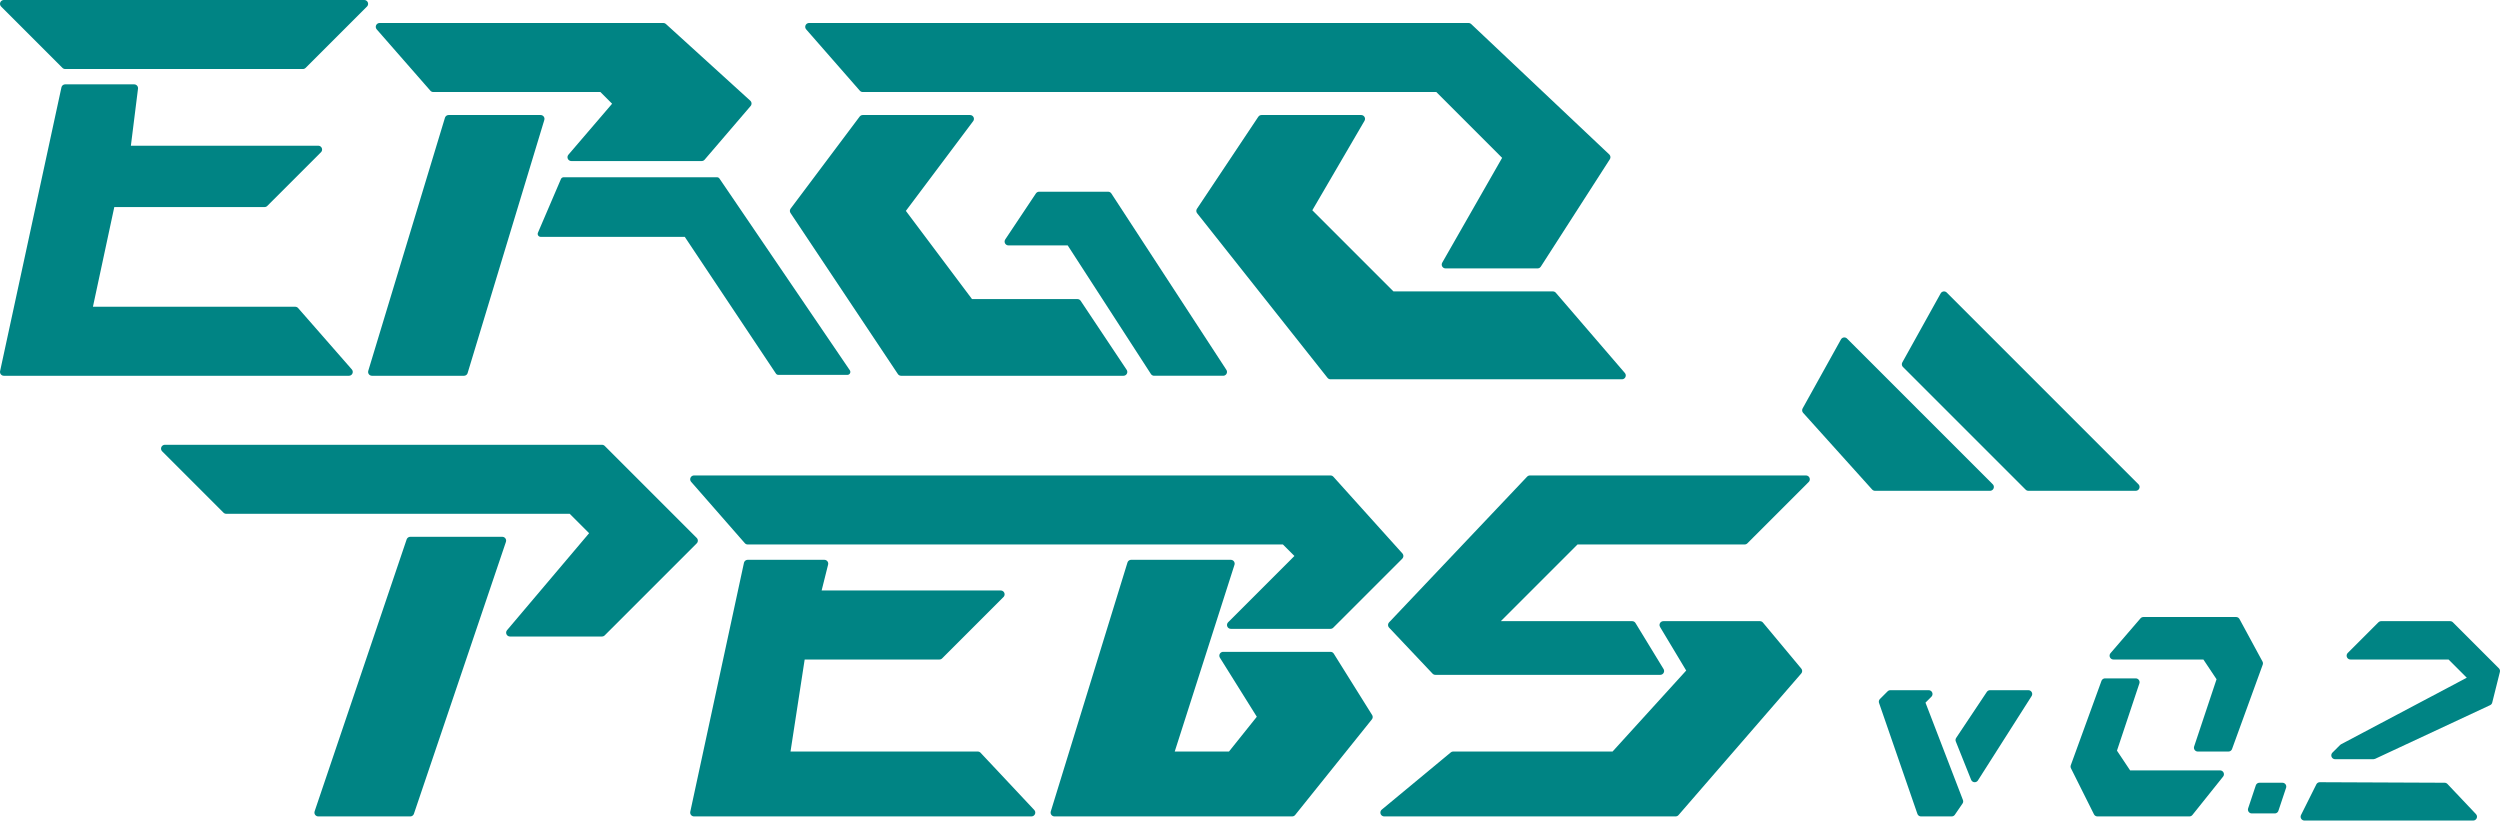 <?xml version="1.0" encoding="UTF-8" standalone="no"?>
<!-- Created with Inkscape (http://www.inkscape.org/) -->

<svg
   width="32.6mm"
   height="10.7mm"
   viewBox="0 0 32.6 10.7"
   version="1.1"
   id="svg5"
   sodipodi:docname="ergopebs logo.svg"
   inkscape:version="1.1.1 (3bf5ae0d25, 2021-09-20)"
   inkscape:export-filename="D:\documents\Electrical\ErgoPebs\ergopebs logo.png"
   inkscape:export-xdpi="96"
   inkscape:export-ydpi="96"
   xmlns:inkscape="http://www.inkscape.org/namespaces/inkscape"
   xmlns:sodipodi="http://sodipodi.sourceforge.net/DTD/sodipodi-0.dtd"
   xmlns="http://www.w3.org/2000/svg"
   xmlns:svg="http://www.w3.org/2000/svg">
  <sodipodi:namedview
     id="namedview127"
     pagecolor="#000000"
     bordercolor="#eeeeee"
     borderopacity="1"
     inkscape:pageshadow="0"
     inkscape:pageopacity="0"
     inkscape:pagecheckerboard="0"
     inkscape:document-units="mm"
     showgrid="true"
     inkscape:zoom="11.256978"
     inkscape:cx="61.606231"
     inkscape:cy="20.209687"
     inkscape:window-width="1600"
     inkscape:window-height="1081"
     inkscape:window-x="1928"
     inkscape:window-y="862"
     inkscape:window-maximized="0"
     inkscape:current-layer="svg5"
     showguides="true">
    <inkscape:grid
       type="xygrid"
       id="grid16043"
       originx="0.05"
       originy="0.05"
       units="mm"
       spacingx="0.1"
       spacingy="0.1"
       empspacing="10"
       dotted="true"
       empcolor="#ffffff"
       empopacity="0.051"
       color="#c8c8c8"
       opacity="0.051" />
  </sodipodi:namedview>
  <defs
     id="defs2">
    <pattern
       id="EMFhbasepattern"
       patternUnits="userSpaceOnUse"
       width="6"
       height="6"
       x="0"
       y="0" />
  </defs>
  <path
     style="fill:#008484;fill-opacity:1;stroke:#008484;stroke-width:0.1;stroke-linecap:round;stroke-linejoin:round;stroke-miterlimit:4;stroke-dasharray:none;stroke-opacity:1"
     d="M 4.55,4.85 H 0.05 L 0.85,1.15 H 1.75 l -0.1,0.8 h 2.5 l -0.7,0.7 H 1.45 l -0.3,1.4 h 2.7 z"
     id="path1658"
     sodipodi:nodetypes="ccccccccccc" />
  <path
     style="fill:#008484;fill-opacity:1;stroke:#008484;stroke-width:0.1;stroke-linecap:round;stroke-linejoin:round;stroke-miterlimit:4;stroke-dasharray:none;stroke-opacity:1"
     d="m 9.75,1.35 -0.6,0.7 H 7.45 l 0.6,-0.7 -0.2,-0.2 H 5.65 l -0.7,-0.8 h 3.7 z"
     id="path1666"
     sodipodi:nodetypes="ccccccccc" />
  <path
     style="fill:#008484;fill-opacity:1;stroke:#008484;stroke-width:0.077;stroke-linecap:round;stroke-linejoin:round;stroke-miterlimit:4;stroke-dasharray:none;stroke-opacity:1"
     d="m 7.35,2.35 -0.3,0.7 h 1.9 l 1.2,1.8 h 0.9 l -1.7,-2.5 z"
     id="path1686"
     sodipodi:nodetypes="ccccccc" />
  <path
     style="fill:#008484;fill-opacity:1;stroke:#008484;stroke-width:0.1;stroke-linecap:round;stroke-linejoin:round;stroke-miterlimit:4;stroke-dasharray:none;stroke-opacity:1"
     d="M 5.85,1.55 H 7.05 L 6.05,4.85 H 4.85 Z"
     id="path1692"
     sodipodi:nodetypes="ccccc" />
  <path
     style="fill:#008484;fill-opacity:1;stroke:#008484;stroke-width:0.1;stroke-linecap:round;stroke-linejoin:round;stroke-miterlimit:4;stroke-dasharray:none;stroke-opacity:1"
     d="m 17.35,4.896 -1.7,-2.146 0.8,-1.2 h 1.3 l -0.7,1.2 1.1,1.1 2.1,0 0.9,1.046 z"
     id="path1708"
     sodipodi:nodetypes="ccccccccc" />
  <path
     style="fill:#008484;fill-opacity:1;stroke:#008484;stroke-width:0.1;stroke-linecap:round;stroke-linejoin:round;stroke-miterlimit:4;stroke-dasharray:none;stroke-opacity:1"
     d="m 19.15,0.35 1.8,1.7 -0.9,1.4 h -1.2 l 0.8,-1.4 -0.9,-0.9 h -7.5 L 10.55,0.35 Z"
     id="path1724"
     sodipodi:nodetypes="ccccccccc" />
  <path
     style="fill:#008484;fill-opacity:1;stroke:#008484;stroke-width:0.1;stroke-linecap:round;stroke-linejoin:round;stroke-miterlimit:4;stroke-dasharray:none;stroke-opacity:1"
     d="m 12.65,3.95 -0.9,-1.2 0.9,-1.2 h -1.4 l -0.9,1.2 1.4,2.1 h 2.9 l -0.6,-0.9 z"
     id="path1742"
     sodipodi:nodetypes="ccccccccc" />
  <path
     style="fill:#008484;fill-opacity:1;stroke:#008484;stroke-width:0.1;stroke-linecap:round;stroke-linejoin:round;stroke-miterlimit:4;stroke-dasharray:none;stroke-opacity:1"
     d="m 13.95,3.15 1.1,1.7 h 0.9 l -1.5,-2.3 h -0.9 l -0.4,0.6 z"
     id="path1756"
     sodipodi:nodetypes="ccccccc" />
  <path
     style="fill:#008484;fill-opacity:1;stroke:#008484;stroke-width:0.1;stroke-linecap:round;stroke-linejoin:round;stroke-miterlimit:4;stroke-dasharray:none;stroke-opacity:1"
     d="m 7.75,6.95 -0.3,-0.3 H 2.95 l -0.8,-0.8 h 5.7 l 1.2,1.2 -1.2,1.2 h -1.2 z"
     id="path1770"
     sodipodi:nodetypes="ccccccccc" />
  <path
     style="fill:#008484;fill-opacity:1;stroke:#008484;stroke-width:0.1;stroke-linecap:round;stroke-linejoin:round;stroke-miterlimit:4;stroke-dasharray:none;stroke-opacity:1"
     d="M 4.15,10.596 5.35,7.05 h 1.2 L 5.35,10.596 Z"
     id="path1784"
     sodipodi:nodetypes="ccccc" />
  <path
     style="fill:#008484;fill-opacity:1;stroke:#008484;stroke-width:0.1;stroke-linecap:round;stroke-linejoin:round;stroke-miterlimit:4;stroke-dasharray:none;stroke-opacity:1"
     d="m 9.75,7.35 h 1 l -0.1,0.4 h 2.4 l -0.8,0.8 h -1.8 l -0.2,1.3 h 2.5 l 0.7,0.746 H 9.05 Z"
     id="path1804"
     sodipodi:nodetypes="ccccccccccc" />
  <path
     style="fill:#008484;fill-opacity:1;stroke:#008484;stroke-width:0.1;stroke-linecap:round;stroke-linejoin:round;stroke-miterlimit:4;stroke-dasharray:none;stroke-opacity:1"
     d="m 16.95,7.25 -0.9,0.9 h 1.3 l 0.9,-0.9 -0.9,-1 H 9.05 l 0.7,0.8 h 7 z"
     id="path1810"
     sodipodi:nodetypes="ccccccccc" />
  <path
     style="fill:#008484;fill-opacity:1;stroke:#008484;stroke-width:0.1;stroke-linecap:round;stroke-linejoin:round;stroke-miterlimit:4;stroke-dasharray:none;stroke-opacity:1"
     d="m 17.85,9.35 -0.5,-0.8 h -1.4 l 0.5,0.8 -0.4,0.5 h -0.8 l 0.8,-2.5 h -1.3 l -1,3.246 h 3.1 z"
     id="path1824"
     sodipodi:nodetypes="ccccccccccc" />
  <path
     style="fill:#008484;fill-opacity:1;stroke:#008484;stroke-width:0.1;stroke-linecap:round;stroke-linejoin:round;stroke-miterlimit:4;stroke-dasharray:none;stroke-opacity:1"
     d="m 18.95,9.85 h 2.1 l 1,-1.1 -0.36,-0.6 h 1.26 l 0.5,0.6 -1.6,1.846 h -3.8 z"
     id="path1848"
     sodipodi:nodetypes="ccccccccc" />
  <path
     style="fill:#008484;fill-opacity:1;stroke:#008484;stroke-width:0.1;stroke-linecap:round;stroke-linejoin:round;stroke-miterlimit:4;stroke-dasharray:none;stroke-opacity:1"
     d="m 21.284,8.15 -1.834,-10e-8 1.1,-1.1 h 2.2 l 0.8,-0.8 h -3.6 l -1.8,1.9 0.567,0.6 h 2.933 z"
     id="path1860"
     sodipodi:nodetypes="cccccccccc" />
  <path
     style="fill:#008484;fill-opacity:1;fill-rule:nonzero;stroke:#008484;stroke-width:0.1;stroke-linecap:round;stroke-linejoin:round;stroke-miterlimit:4;stroke-dasharray:none;stroke-opacity:1"
     d="M 3.95,0.85 H 0.85 L 0.05,0.05 h 4.7 z"
     id="path1878"
     sodipodi:nodetypes="ccccc" />
  <path
     style="fill:#008484;fill-opacity:1;stroke:#008484;stroke-width:0.1px;stroke-linecap:round;stroke-linejoin:round;stroke-opacity:1"
     d="m 24.65,9.05 -0.1,0.1 0.5,1.446 h 0.4 L 25.55,10.45 l -0.5,-1.3 0.1,-0.1 z"
     id="path4795"
     sodipodi:nodetypes="cccccccc" />
  <path
     style="fill:#008484;fill-opacity:1;stroke:#008484;stroke-width:0.1px;stroke-linecap:round;stroke-linejoin:round;stroke-opacity:1"
     d="m 29.463,10.257 -0.1,0.3 h 0.3 l 0.1,-0.3 z"
     id="path10137"
     sodipodi:nodetypes="ccccc" />
  <path
     style="fill:#008484;fill-opacity:1;stroke:#008484;stroke-width:0.1px;stroke-linecap:round;stroke-linejoin:round;stroke-opacity:1"
     d="m 31.05,8.15 h 0.9 l 0.6,0.6 -0.1,0.4 -1.5,0.7 -0.5,1e-6 0.1,-0.1 1.7,-0.9 -0.3,-0.3 h -1.3 z"
     id="path10815"
     sodipodi:nodetypes="ccccccccccc" />
  <path
     style="fill:#008484;fill-opacity:1;stroke:#008484;stroke-width:0.1px;stroke-linecap:round;stroke-linejoin:round;stroke-opacity:1"
     d="m 30.25,10.25 1.628,0.007 0.372,0.393 -2.2,3.7e-5 z"
     id="path10817"
     sodipodi:nodetypes="ccccc" />
  <path
     style="fill:#008484;fill-opacity:1;stroke:#008484;stroke-width:0.1px;stroke-linecap:round;stroke-linejoin:round;stroke-opacity:1"
     d="m 27.05,9.996 0.3,0.6 h 1.2 l 0.4,-0.5 h -1.2 l -0.2,-0.3 0.3,-0.9 h -0.4 z"
     id="path12241"
     sodipodi:nodetypes="ccccccccc" />
  <path
     style="fill:#008484;fill-opacity:1;stroke:#008484;stroke-width:0.1px;stroke-linecap:round;stroke-linejoin:round;stroke-opacity:1"
     d="m 29.459,8.65 -0.3,-0.554 h -1.209 l -0.391,0.454 h 1.2 l 0.2,0.3 -0.3,0.9 h 0.4 z"
     id="path12241-8"
     sodipodi:nodetypes="ccccccccc" />
  <path
     style="fill:#008484;fill-opacity:1;stroke:#008484;stroke-width:0.1;stroke-linecap:round;stroke-linejoin:round;stroke-miterlimit:4;stroke-dasharray:none;stroke-opacity:1"
     d="m 24.45,6.35 1.5,0 -1.9,-1.9 -0.5,0.9 z"
     id="path13776"
     sodipodi:nodetypes="ccccc" />
  <path
     style="fill:#008484;fill-opacity:1;stroke:#008484;stroke-width:0.1;stroke-linecap:round;stroke-linejoin:round;stroke-miterlimit:4;stroke-dasharray:none;stroke-opacity:1"
     d="m 26.45,6.35 1.4,0 -2.5,-2.5 -0.5,0.9 z"
     id="path13776-0"
     sodipodi:nodetypes="ccccc" />
  <path
     style="fill:#008484;fill-opacity:1;stroke:#008484;stroke-width:0.1;stroke-linecap:round;stroke-linejoin:round;stroke-miterlimit:4;stroke-dasharray:none;stroke-opacity:1"
     d="m 25.75,10.15 0.7,-1.1 h -0.5 l -0.4,0.6 z"
     id="path17516"
     sodipodi:nodetypes="ccccc" />
</svg>

